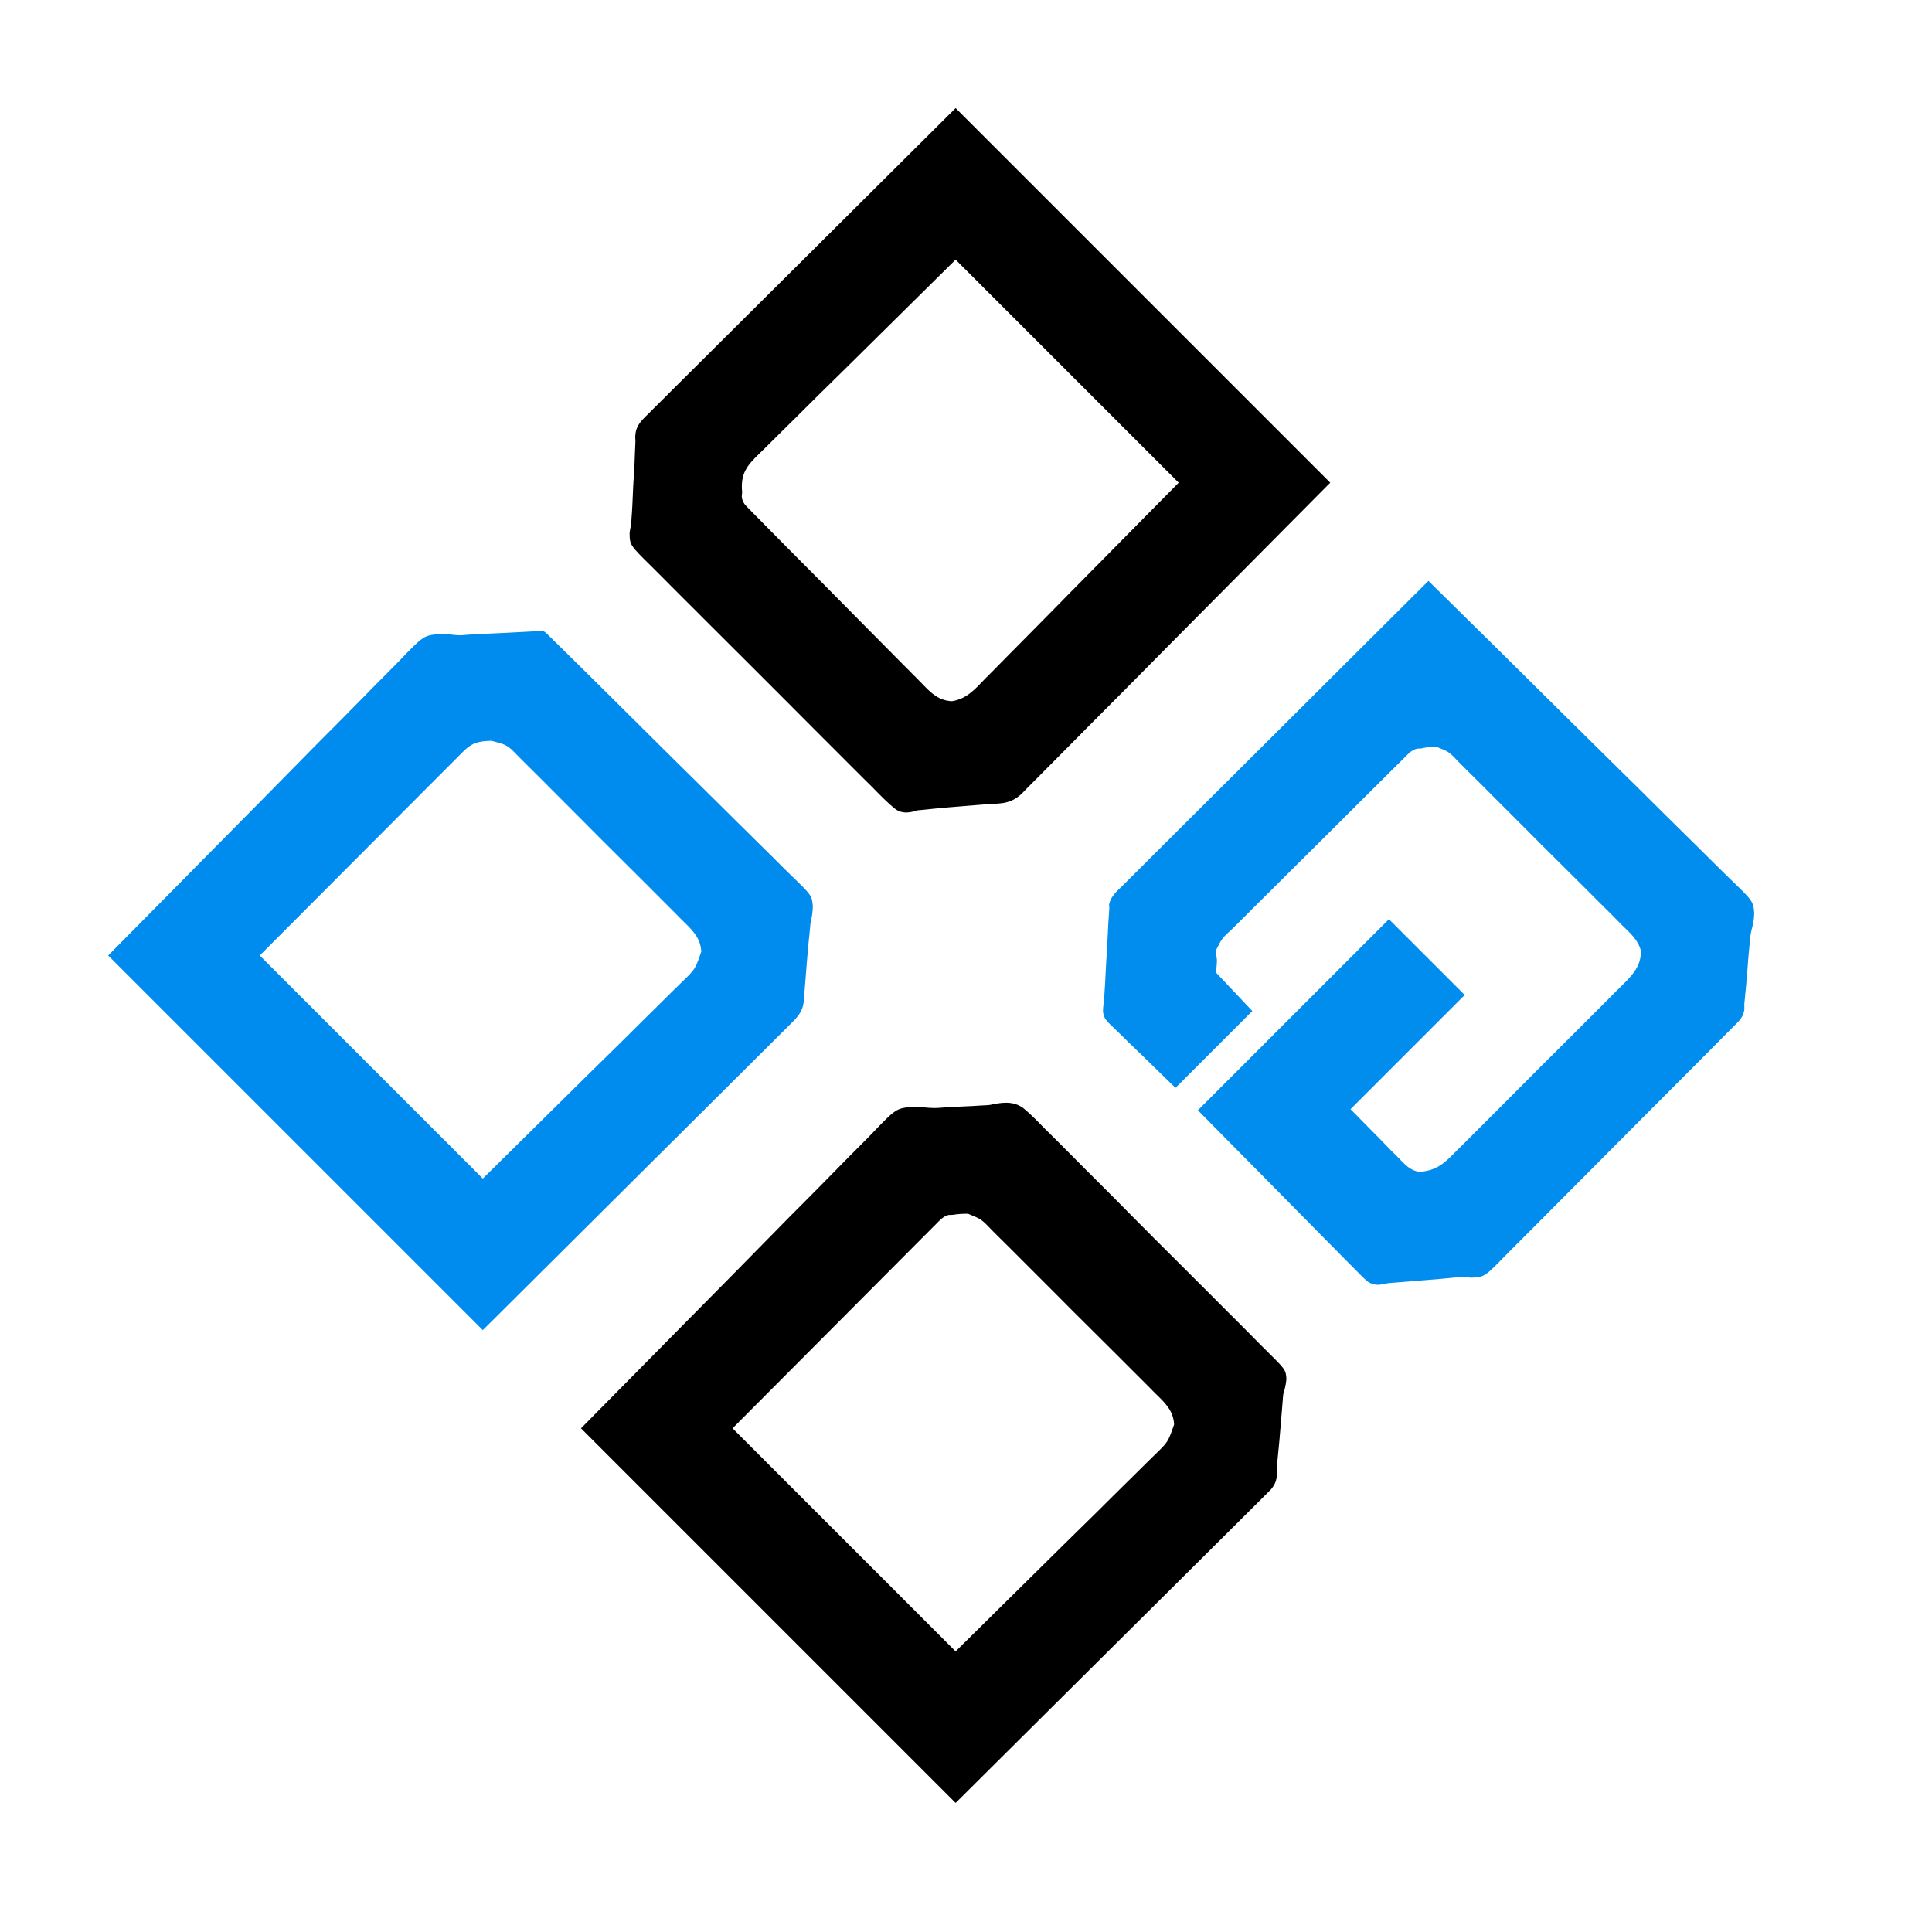 <?xml version="1.0" encoding="UTF-8"?>
<svg viewBox="0 0 1024 1024" xmlns="http://www.w3.org/2000/svg" xmlns:svg="http://www.w3.org/2000/svg" version="1.1">

<g class="layer" transform="scale(0.8) rotate(-45 800 230)">
  <title>Layer 1</title>
  <path d="M0 0 C1.221 -0.003 2.442 -0.007 3.701 -0.01 C7.087 -0.016 10.473 -0.003 13.86 0.017 C17.513 0.034 21.166 0.028 24.819 0.025 C31.147 0.023 37.475 0.036 43.803 0.058 C52.952 0.091 62.101 0.101 71.25 0.106 C86.094 0.115 100.938 0.141 115.782 0.179 C130.202 0.216 144.621 0.244 159.041 0.261 C159.93 0.262 160.818 0.263 161.734 0.264 C166.193 0.27 170.652 0.275 175.111 0.28 C212.102 0.321 249.094 0.392 286.085 0.481 C286.406 39.004 286.653 77.527 286.8 116.052 C286.818 120.603 286.836 125.154 286.855 129.705 C286.858 130.611 286.862 131.517 286.866 132.45 C286.927 147.108 287.037 161.766 287.166 176.424 C287.297 191.471 287.374 206.518 287.403 221.566 C287.422 230.847 287.482 240.126 287.596 249.407 C287.67 255.776 287.693 262.145 287.675 268.515 C287.666 272.187 287.679 275.856 287.754 279.528 C288.206 302.662 288.206 302.662 283.055 308.788 C280.234 311.482 277.209 313.557 273.816 315.465 C271.17 317.019 268.912 318.992 266.585 320.981 C265.709 321.693 264.832 322.404 263.929 323.137 C260.609 325.874 257.345 328.672 254.085 331.481 C248.979 335.881 243.821 340.2 238.585 344.446 C235.994 346.479 235.994 346.479 233.549 349.067 C229.437 352.465 225.312 352.19 220.168 352.143 C219.174 352.153 218.179 352.164 217.155 352.175 C213.824 352.204 210.495 352.198 207.165 352.191 C204.776 352.205 202.387 352.22 199.999 352.237 C194.185 352.273 188.371 352.285 182.557 352.285 C177.829 352.284 173.101 352.292 168.373 352.306 C153.496 352.348 138.619 352.361 123.741 352.351 C112.018 352.345 100.295 352.385 88.572 352.446 C76.523 352.509 64.475 352.538 52.426 352.531 C45.666 352.528 38.907 352.539 32.147 352.585 C25.787 352.627 19.429 352.625 13.069 352.59 C10.738 352.585 8.407 352.595 6.076 352.621 C-13.725 352.83 -13.725 352.83 -20.199 347.064 C-21.478 345.57 -22.725 344.047 -23.915 342.481 C-25.649 341.025 -27.396 339.583 -29.165 338.169 C-34.04 334.22 -38.814 330.167 -43.568 326.075 C-48.612 321.734 -53.691 317.435 -58.782 313.149 C-59.275 312.712 -59.768 312.275 -60.276 311.825 C-61.919 310.414 -61.919 310.414 -63.939 309.243 C-67.68 306.689 -69.632 304.744 -70.64 300.242 C-70.902 296.048 -70.905 291.921 -70.823 287.723 C-70.82 286.091 -70.821 284.458 -70.826 282.825 C-70.827 278.463 -70.781 274.103 -70.725 269.742 C-70.679 265.646 -70.677 261.549 -70.671 257.453 C-70.629 245.483 -70.518 233.513 -70.415 221.544 C-70.25 194.793 -70.085 168.042 -69.915 140.481 C-10.845 140.481 48.225 140.481 109.085 140.481 C109.085 163.911 109.085 187.341 109.085 211.481 C73.775 211.481 38.465 211.481 2.085 211.481 C2.024 221.03 1.962 230.58 1.898 240.419 C1.85 243.417 1.802 246.415 1.753 249.504 C1.762 251.901 1.775 254.299 1.793 256.696 C1.741 258.538 1.741 258.538 1.687 260.417 C1.765 265.301 2.013 269.029 4.975 273.038 C13.723 280.857 21.373 280.77 32.509 280.646 C34.355 280.658 36.201 280.674 38.047 280.693 C43.033 280.734 48.017 280.719 53.003 280.69 C58.236 280.667 63.47 280.688 68.703 280.702 C77.489 280.719 86.275 280.697 95.061 280.654 C105.199 280.605 115.336 280.621 125.474 280.671 C134.2 280.712 142.925 280.717 151.651 280.694 C156.853 280.68 162.054 280.678 167.257 280.708 C172.149 280.734 177.04 280.715 181.933 280.664 C183.721 280.652 185.51 280.655 187.298 280.675 C196.83 280.771 204.965 280.61 212.191 273.545 C216.191 267.077 215.601 259.878 215.493 252.528 C215.506 250.709 215.524 248.889 215.547 247.07 C215.592 242.148 215.569 237.228 215.53 232.306 C215.498 227.145 215.521 221.985 215.536 216.824 C215.551 208.158 215.521 199.494 215.465 190.829 C215.4 180.823 215.411 170.82 215.461 160.814 C215.507 151.173 215.497 141.532 215.463 131.89 C215.449 127.795 215.456 123.7 215.479 119.604 C215.504 114.777 215.48 109.952 215.418 105.125 C215.403 103.358 215.405 101.591 215.426 99.825 C215.702 90.13 215.702 90.13 211.913 81.481 C209.41 79.19 206.934 77.315 204.085 75.481 C203.165 74.641 203.165 74.641 202.226 73.784 C199.137 71.904 196.176 72.053 192.666 72.073 C191.916 72.066 191.167 72.058 190.394 72.05 C187.88 72.029 185.366 72.029 182.852 72.029 C181.05 72.019 179.248 72.007 177.446 71.994 C172.549 71.963 167.652 71.952 162.755 71.946 C159.696 71.942 156.637 71.934 153.577 71.924 C142.903 71.89 132.229 71.873 121.555 71.87 C111.606 71.867 101.658 71.827 91.709 71.769 C83.167 71.721 74.626 71.7 66.083 71.7 C60.982 71.7 55.881 71.688 50.779 71.649 C45.98 71.613 41.182 71.611 36.382 71.634 C34.622 71.637 32.863 71.628 31.103 71.606 C22.042 71.203 22.042 71.203 13.658 73.92 C11.85 75.634 11.85 75.634 10.583 77.491 C9.085 79.481 9.085 79.481 3.085 84.481 C2.755 96.031 2.425 107.581 2.085 119.481 C-21.675 119.481 -45.435 119.481 -69.915 119.481 C-70.059 108.57 -70.203 97.66 -70.352 86.419 C-70.416 82.984 -70.479 79.55 -70.545 76.012 C-70.566 73.282 -70.583 70.551 -70.598 67.821 C-70.626 66.767 -70.626 66.767 -70.654 65.693 C-70.94 54.112 -70.94 54.112 -68.382 50.042 C-66.648 48.288 -64.942 46.875 -62.915 45.481 C-61.901 44.559 -61.901 44.559 -60.868 43.618 C-60.306 43.139 -59.744 42.661 -59.165 42.169 C-55.866 39.324 -52.631 36.418 -49.415 33.481 C-45.651 30.048 -41.853 26.665 -38.008 23.325 C-35.45 21.072 -32.933 18.778 -30.415 16.481 C-25.964 12.425 -21.508 8.376 -16.915 4.481 C-16.297 3.799 -15.68 3.116 -15.043 2.413 C-10.21 -0.571 -5.573 -0.057 0 0 Z " fill="#008DED" transform="translate(507.915,442.519)"/>
  <path d="M0 0 C49.005 -0.309 98.01 -0.619 148.5 -0.938 C163.964 -1.074 179.428 -1.211 195.361 -1.351 C214.269 -1.419 214.269 -1.419 223.124 -1.432 C229.3 -1.446 235.474 -1.5 241.65 -1.584 C248.782 -1.68 255.912 -1.722 263.045 -1.702 C266.69 -1.693 270.331 -1.706 273.975 -1.788 C297.738 -2.296 297.738 -2.296 306.307 5.143 C308.816 7.657 311.098 10.288 313.324 13.055 C316.214 16.409 319.622 19.154 323 22 C325.018 23.814 327.007 25.658 329 27.5 C332.278 30.52 335.566 33.522 338.938 36.438 C339.509 36.961 340.08 37.485 340.669 38.025 C343.062 40.13 343.062 40.13 346.182 42.117 C351.829 46.135 356.009 50.041 357.215 57.093 C357.848 63.506 357.736 69.917 357.65 76.352 C357.665 78.822 357.685 81.292 357.71 83.762 C357.755 89.752 357.74 95.739 357.695 101.729 C357.66 106.599 357.652 111.468 357.662 116.338 C357.663 117.033 357.665 117.728 357.666 118.445 C357.669 119.857 357.672 121.27 357.675 122.682 C357.702 135.9 357.651 149.116 357.571 162.333 C357.505 173.66 357.501 184.987 357.544 196.314 C357.594 209.491 357.608 222.668 357.564 235.845 C357.559 237.251 357.554 238.657 357.55 240.064 C357.548 240.755 357.545 241.447 357.543 242.16 C357.529 247.022 357.54 251.884 357.56 256.746 C357.587 263.294 357.554 269.84 357.482 276.388 C357.464 278.789 357.465 281.19 357.486 283.59 C357.635 302.683 357.635 302.683 353.576 307.37 C350.811 309.662 348.173 311.34 345 313 C343.817 313.93 342.658 314.892 341.539 315.898 C340.027 317.183 338.515 318.468 337.002 319.751 C335.334 321.167 333.667 322.583 332 324 C324.964 329.98 317.915 335.932 310.73 341.734 C308.1 343.813 308.1 343.813 306.418 345.723 C302.628 349.617 299.814 351.461 294.33 351.861 C292.103 351.891 289.876 351.881 287.649 351.842 C285.805 351.851 285.805 351.851 283.925 351.86 C280.523 351.869 277.123 351.848 273.722 351.813 C269.994 351.782 266.267 351.792 262.539 351.797 C255.308 351.801 248.078 351.769 240.847 351.724 C232.48 351.673 224.114 351.668 215.747 351.662 C193.665 351.625 171.582 351.528 149.5 351.438 C100.165 351.293 50.83 351.149 0 351 C0 235.17 0 119.34 0 0 Z M71 71 C71 139.97 71 208.94 71 280 C104.103 280.206 137.206 280.413 171.312 280.625 C186.981 280.762 186.981 280.762 202.966 280.901 C212.344 280.934 212.344 280.934 221.721 280.954 C225.893 280.964 230.064 281.001 234.235 281.056 C239.563 281.125 244.89 281.145 250.219 281.131 C252.169 281.134 254.12 281.153 256.071 281.192 C268.594 281.436 268.594 281.436 279.649 276.057 C286.068 268.976 285.54 260.929 285.407 251.949 C285.421 250.131 285.439 248.314 285.461 246.496 C285.507 241.582 285.483 236.671 285.445 231.757 C285.413 226.602 285.436 221.447 285.45 216.292 C285.466 207.636 285.436 198.982 285.379 190.327 C285.314 180.337 285.325 170.349 285.375 160.359 C285.422 150.727 285.412 141.097 285.377 131.465 C285.364 127.376 285.37 123.287 285.394 119.198 C285.419 114.377 285.394 109.559 285.332 104.739 C285.318 102.976 285.32 101.212 285.34 99.449 C285.559 89.633 285.559 89.633 281.827 80.771 C279.341 78.235 276.867 76.09 274 74 C273.399 73.429 272.798 72.857 272.179 72.269 C268.902 70.361 265.65 70.597 261.964 70.639 C261.15 70.637 260.336 70.634 259.497 70.631 C256.757 70.626 254.018 70.643 251.278 70.659 C249.285 70.66 247.292 70.66 245.3 70.658 C239.956 70.658 234.613 70.675 229.27 70.696 C224.259 70.713 219.247 70.714 214.236 70.716 C199.574 70.732 184.912 70.774 170.25 70.812 C121.121 70.905 121.121 70.905 71 71 Z " fill="#000000" transform="translate(0,443)"/>
  <path d="M0 0 C73.538 -0.433 73.538 -0.433 148.562 -0.875 C171.773 -1.066 171.773 -1.066 195.451 -1.261 C214.363 -1.324 214.363 -1.324 223.22 -1.336 C229.399 -1.349 235.577 -1.4 241.755 -1.478 C248.89 -1.567 256.023 -1.608 263.158 -1.588 C266.805 -1.58 270.448 -1.593 274.094 -1.669 C297.89 -2.144 297.89 -2.144 306.127 4.94 C308.502 7.309 310.662 9.771 312.725 12.415 C314.346 14.43 316.186 16.057 318.188 17.688 C321.476 20.52 324.681 23.437 327.875 26.375 C333.216 31.288 338.597 36.155 344 41 C345.834 42.645 347.667 44.291 349.5 45.938 C350.315 46.668 351.129 47.399 351.969 48.152 C355.97 51.792 355.97 51.792 356.262 53.845 C356.268 54.601 356.274 55.357 356.28 56.135 C356.291 57.007 356.302 57.878 356.314 58.776 C356.316 59.74 356.319 60.703 356.321 61.695 C356.331 62.714 356.342 63.733 356.352 64.783 C356.384 68.22 356.401 71.657 356.417 75.094 C356.437 77.549 356.456 80.004 356.477 82.459 C356.534 89.846 356.574 97.233 356.608 104.62 C356.617 106.707 356.627 108.794 356.637 110.881 C356.699 123.845 356.752 136.809 356.786 149.773 C356.794 152.777 356.802 155.781 356.81 158.785 C356.812 159.532 356.814 160.279 356.816 161.048 C356.85 173.13 356.932 185.211 357.034 197.293 C357.138 209.702 357.196 222.11 357.21 234.519 C357.22 241.485 357.249 248.449 357.33 255.414 C357.406 261.972 357.42 268.527 357.394 275.086 C357.394 277.489 357.415 279.892 357.457 282.294 C357.779 301.368 357.779 301.368 353.426 306.778 C350.59 309.654 347.397 311.821 344 314 C342.171 315.48 340.356 316.977 338.562 318.5 C337.664 319.224 336.766 319.949 335.84 320.695 C332.734 323.216 329.675 325.787 326.625 328.375 C326.085 328.833 325.544 329.291 324.988 329.762 C322.176 332.147 319.369 334.538 316.566 336.934 C316 337.416 315.434 337.898 314.851 338.395 C313.289 339.726 311.728 341.06 310.168 342.395 C309.654 342.813 309.139 343.232 308.61 343.664 C307.499 344.586 306.421 345.549 305.374 346.542 C299.454 351.719 294.33 351.839 286.687 351.722 C285.462 351.727 284.237 351.732 282.975 351.737 C279.585 351.745 276.196 351.727 272.806 351.696 C269.091 351.67 265.376 351.679 261.661 351.683 C254.454 351.687 247.248 351.659 240.041 351.62 C231.703 351.577 223.364 351.572 215.025 351.568 C193.017 351.536 171.008 351.452 149 351.375 C99.83 351.251 50.66 351.127 0 351 C0 235.17 0 119.34 0 0 Z M71 71 C71 139.97 71 208.94 71 280 C104.103 280.206 137.206 280.413 171.312 280.625 C186.981 280.762 186.981 280.762 202.966 280.901 C212.344 280.934 212.344 280.934 221.721 280.954 C225.893 280.964 230.064 281.001 234.235 281.056 C239.563 281.125 244.89 281.145 250.219 281.131 C252.169 281.134 254.12 281.153 256.071 281.192 C268.594 281.436 268.594 281.436 279.648 276.056 C286.063 268.979 285.548 260.942 285.423 251.965 C285.438 250.149 285.458 248.333 285.482 246.517 C285.532 241.607 285.513 236.699 285.478 231.789 C285.45 226.638 285.476 221.486 285.493 216.334 C285.513 207.683 285.487 199.033 285.434 190.382 C285.374 180.4 285.394 170.42 285.454 160.437 C285.504 151.848 285.511 143.258 285.482 134.668 C285.465 129.546 285.463 124.426 285.499 119.304 C285.531 114.485 285.509 109.67 285.445 104.852 C285.431 103.091 285.435 101.329 285.459 99.569 C285.647 88.327 285.647 88.327 280.112 78.937 C274.241 73.322 270.18 70.698 262.084 70.759 C261.271 70.758 260.458 70.756 259.62 70.754 C256.877 70.751 254.135 70.762 251.392 70.773 C249.399 70.774 247.406 70.773 245.413 70.772 C240.066 70.772 234.719 70.783 229.371 70.797 C224.358 70.809 219.344 70.809 214.33 70.811 C199.658 70.821 184.985 70.849 170.312 70.875 C121.153 70.937 121.153 70.937 71 71 Z " fill="#008CEE" transform="translate(0,0)"/>
  <path d="M0 0 C1.224 -0.005 2.448 -0.01 3.709 -0.016 C7.102 -0.024 10.492 -0.005 13.885 0.025 C17.601 0.051 21.317 0.043 25.033 0.038 C32.243 0.035 39.452 0.063 46.662 0.101 C55.004 0.144 63.345 0.149 71.687 0.154 C93.706 0.185 115.725 0.269 137.745 0.347 C186.935 0.47 236.126 0.594 286.807 0.722 C286.807 116.552 286.807 232.382 286.807 351.722 C237.699 351.907 188.591 352.093 137.995 352.284 C122.485 352.366 106.975 352.448 90.995 352.532 C72.065 352.573 72.065 352.573 63.205 352.581 C57.013 352.589 50.821 352.622 44.629 352.672 C37.484 352.729 30.34 352.755 23.195 352.743 C19.541 352.737 15.889 352.746 12.236 352.794 C8.317 352.847 4.4 352.828 0.481 352.804 C-0.65 352.83 -1.781 352.856 -2.946 352.883 C-12.104 352.729 -16.744 348.933 -23.193 342.722 C-24.338 341.745 -25.49 340.777 -26.654 339.823 C-28.096 338.597 -28.096 338.597 -29.568 337.347 C-30.371 336.665 -30.371 336.665 -31.191 335.97 C-33.415 334.083 -35.637 332.194 -37.859 330.306 C-39.511 328.902 -41.164 327.499 -42.818 326.097 C-43.356 325.64 -43.895 325.183 -44.449 324.713 C-48.707 321.111 -53.02 317.582 -57.365 314.085 C-58.298 313.305 -59.231 312.525 -60.193 311.722 C-60.92 311.344 -61.648 310.967 -62.397 310.578 C-66.099 308.239 -68.665 305.921 -69.721 301.525 C-70.624 294.36 -70.417 287.123 -70.358 279.915 C-70.37 277.456 -70.386 274.996 -70.405 272.537 C-70.442 266.557 -70.437 260.579 -70.411 254.6 C-70.39 249.738 -70.388 244.877 -70.397 240.015 C-70.399 239.322 -70.4 238.629 -70.401 237.915 C-70.404 236.508 -70.407 235.1 -70.41 233.692 C-70.436 220.501 -70.406 207.311 -70.358 194.12 C-70.318 182.813 -70.325 171.507 -70.366 160.2 C-70.415 147.056 -70.433 133.914 -70.406 120.77 C-70.403 119.367 -70.4 117.964 -70.397 116.562 C-70.396 115.871 -70.395 115.181 -70.393 114.47 C-70.385 109.618 -70.398 104.765 -70.42 99.913 C-70.448 93.375 -70.428 86.838 -70.376 80.3 C-70.364 77.903 -70.367 75.505 -70.387 73.108 C-70.54 52.728 -70.54 52.728 -64.858 46.936 C-62.493 45.178 -62.493 45.178 -60.193 43.722 C-58.906 42.615 -57.632 41.493 -56.38 40.347 C-55.412 39.515 -55.412 39.515 -54.423 38.667 C-51.634 36.234 -48.914 33.73 -46.193 31.222 C-42.915 28.202 -39.627 25.2 -36.255 22.284 C-32.087 18.674 -28.054 14.921 -24.023 11.159 C-22.991 10.2 -21.951 9.249 -20.901 8.308 C-19.194 6.77 -19.194 6.77 -17.773 5.145 C-12.459 -0.318 -7.313 -0.112 0 0 Z M6.807 80.722 C6.075 81.324 5.343 81.926 4.589 82.547 C2.085 85.603 2.23 88.414 2.252 92.197 C2.241 92.952 2.23 93.708 2.218 94.487 C2.186 97.022 2.182 99.556 2.178 102.091 C2.161 103.908 2.143 105.725 2.123 107.542 C2.075 112.48 2.053 117.418 2.039 122.357 C2.03 125.444 2.015 128.531 1.999 131.618 C1.944 142.392 1.913 153.167 1.901 163.942 C1.889 173.976 1.82 184.009 1.726 194.043 C1.648 202.663 1.613 211.283 1.609 219.903 C1.606 225.049 1.586 230.194 1.522 235.34 C1.462 240.185 1.456 245.028 1.49 249.873 C1.493 251.646 1.478 253.419 1.442 255.191 C1.286 263.409 1.325 270.355 7.152 276.785 C15.182 282.792 24.019 282.047 33.599 281.857 C35.623 281.854 37.646 281.855 39.67 281.86 C45.066 281.863 50.459 281.805 55.854 281.734 C60.925 281.677 65.996 281.675 71.068 281.668 C85.877 281.615 100.686 281.476 115.495 281.347 C148.598 281.14 181.701 280.934 215.807 280.722 C215.807 211.752 215.807 142.782 215.807 71.722 C183.178 71.536 150.55 71.35 116.932 71.159 C106.634 71.077 96.336 70.995 85.725 70.911 C76.485 70.881 76.485 70.881 67.244 70.863 C63.132 70.854 59.02 70.82 54.908 70.771 C49.657 70.709 44.407 70.691 39.155 70.704 C37.232 70.701 35.308 70.683 33.385 70.649 C21.603 70.445 14.706 71.042 6.807 80.722 Z " fill="#000000" transform="translate(507.193,-0.722)"/>
</g>
</svg>
